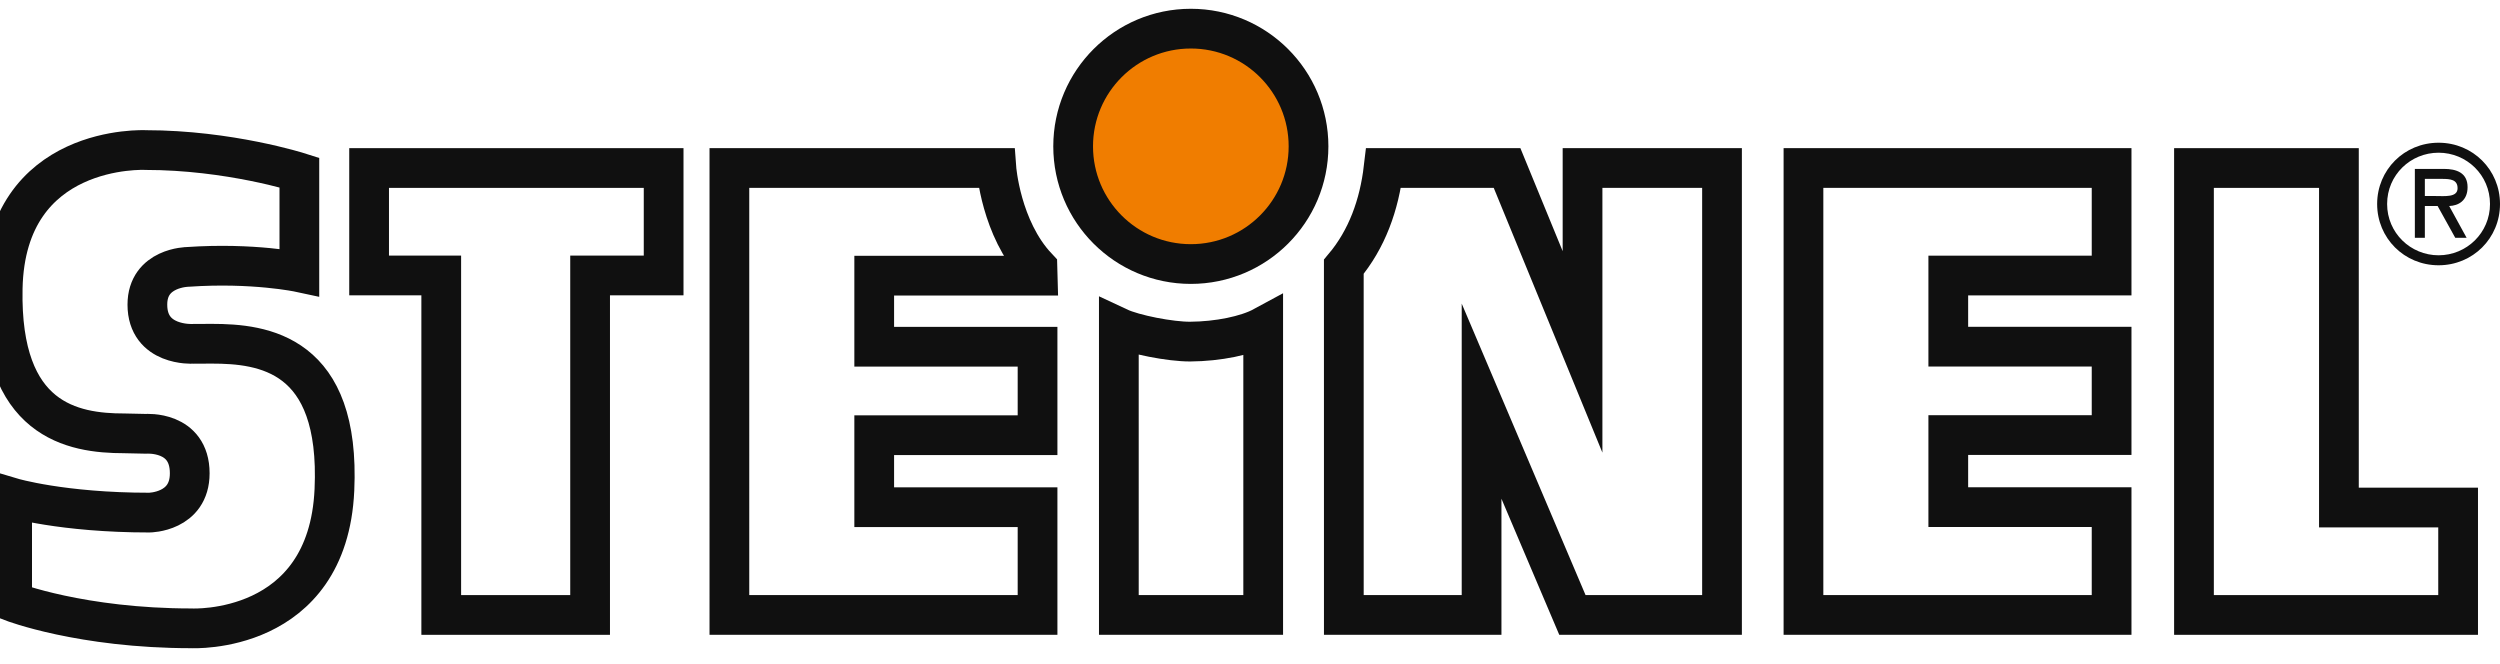 <svg height="664" viewBox="6.878 7.903 996.418 241.811" width="2500" xmlns="http://www.w3.org/2000/svg"><path d="m434.6 54.813c0-25.909 21.001-46.91 46.907-46.91s46.907 21.001 46.907 46.91c0 25.91-21.002 46.908-46.907 46.908s-46.907-20.998-46.907-46.908" fill="#c66b18"/><g stroke="#101010" stroke-miterlimit="3.864"><path d="m434.6 54.813c0-25.909 21.001-46.91 46.907-46.91s46.907 21.001 46.907 46.91c0 25.91-21.002 46.908-46.907 46.908s-46.907-20.998-46.907-46.908z" fill="#f07d00" stroke-width="15.836"/><g fill="none"><path d="m182.743 106.272h-28.75v-42.822h117.387v42.822h-29.305v135.313h-59.332z" stroke-width="15.837"/><path d="m881.326 63.45h57.768v135.32h47.51v42.815h-105.278z" stroke-width="15.836"/></g></g><path d="m978.817 102.214c13.668 0 24.479-10.815 24.479-24.422 0-13.608-10.81-24.423-24.479-24.423-13.668 0-24.486 10.815-24.486 24.423 0 13.607 10.818 24.422 24.486 24.422zm0-44.865c11.175 0 20.495 8.885 20.495 20.443 0 11.494-9.32 20.441-20.495 20.441-11.19 0-20.51-8.947-20.51-20.441 0-11.558 9.32-20.443 20.51-20.443" fill="#101010" fill-rule="evenodd"/><path d="m983.044 78.596c3.66-.126 7.328-2.112 7.328-7.52 0-5.78-4.477-7.27-9.442-7.27h-11.57v27.466h3.984v-12.676h5.093l7.028 12.676h4.527zm-2.866-10.812c3.295 0 6.211.252 6.211 3.725 0 3.732-5.093 3.106-8.819 3.106h-4.226v-6.831z" fill="#101010" fill-rule="evenodd"/><g fill="none" stroke="#101010"><path d="m558.335 63.45c-1.735 14.747-6.632 28.382-15.86 39.352l.01 138.783h54.903v-85.206l36.203 85.206h59.626v-178.135h-55.589v73.289l-30.082-73.29h-49.209z" stroke-miterlimit="6" stroke-width="15.836"/><path d="m725.68 63.45h122.814v42.856h-65.096v28.34h65.096v35.246h-65.096v28.71h65.096v42.983h-122.814zm-428.093 0h106.406s1.77 24.136 16.286 39.547c.007 2.935.025 3.351.025 3.351h-64.994v28.344h65.1v35.242h-65.1v28.71h65.1v42.94h-122.823zm212.757 63.218c-6.65 3.607-18.092 5.894-29.072 5.967-7.832.053-22.442-2.787-28.462-5.607l.004 114.557h57.53z" stroke-miterlimit="3.864" stroke-width="15.836"/><path d="m83.665 133.528s-18.047 1.017-18.047-15.626c0-14.877 16.119-15.045 16.119-15.045 26.15-1.79 44.459 2.137 44.459 2.137v-39.76s-27.98-8.94-61.291-8.94c0 0-55.771-2.855-56.953 55.161-1.074 52.651 27.85 57.744 48.446 57.744l8.594.189s17.508-1.35 17.508 15.74c0 15.58-16.12 15.664-16.12 15.664-34.79 0-54.665-5.932-54.665-5.932v41.45s27.487 10.606 71.498 10.606c0 0 54.336 2.798 56.954-55.17 2.461-54.504-28.299-58.26-48.894-58.26l-7.608.041z" stroke-miterlimit="3.864" stroke-width="15.837"/></g></svg>